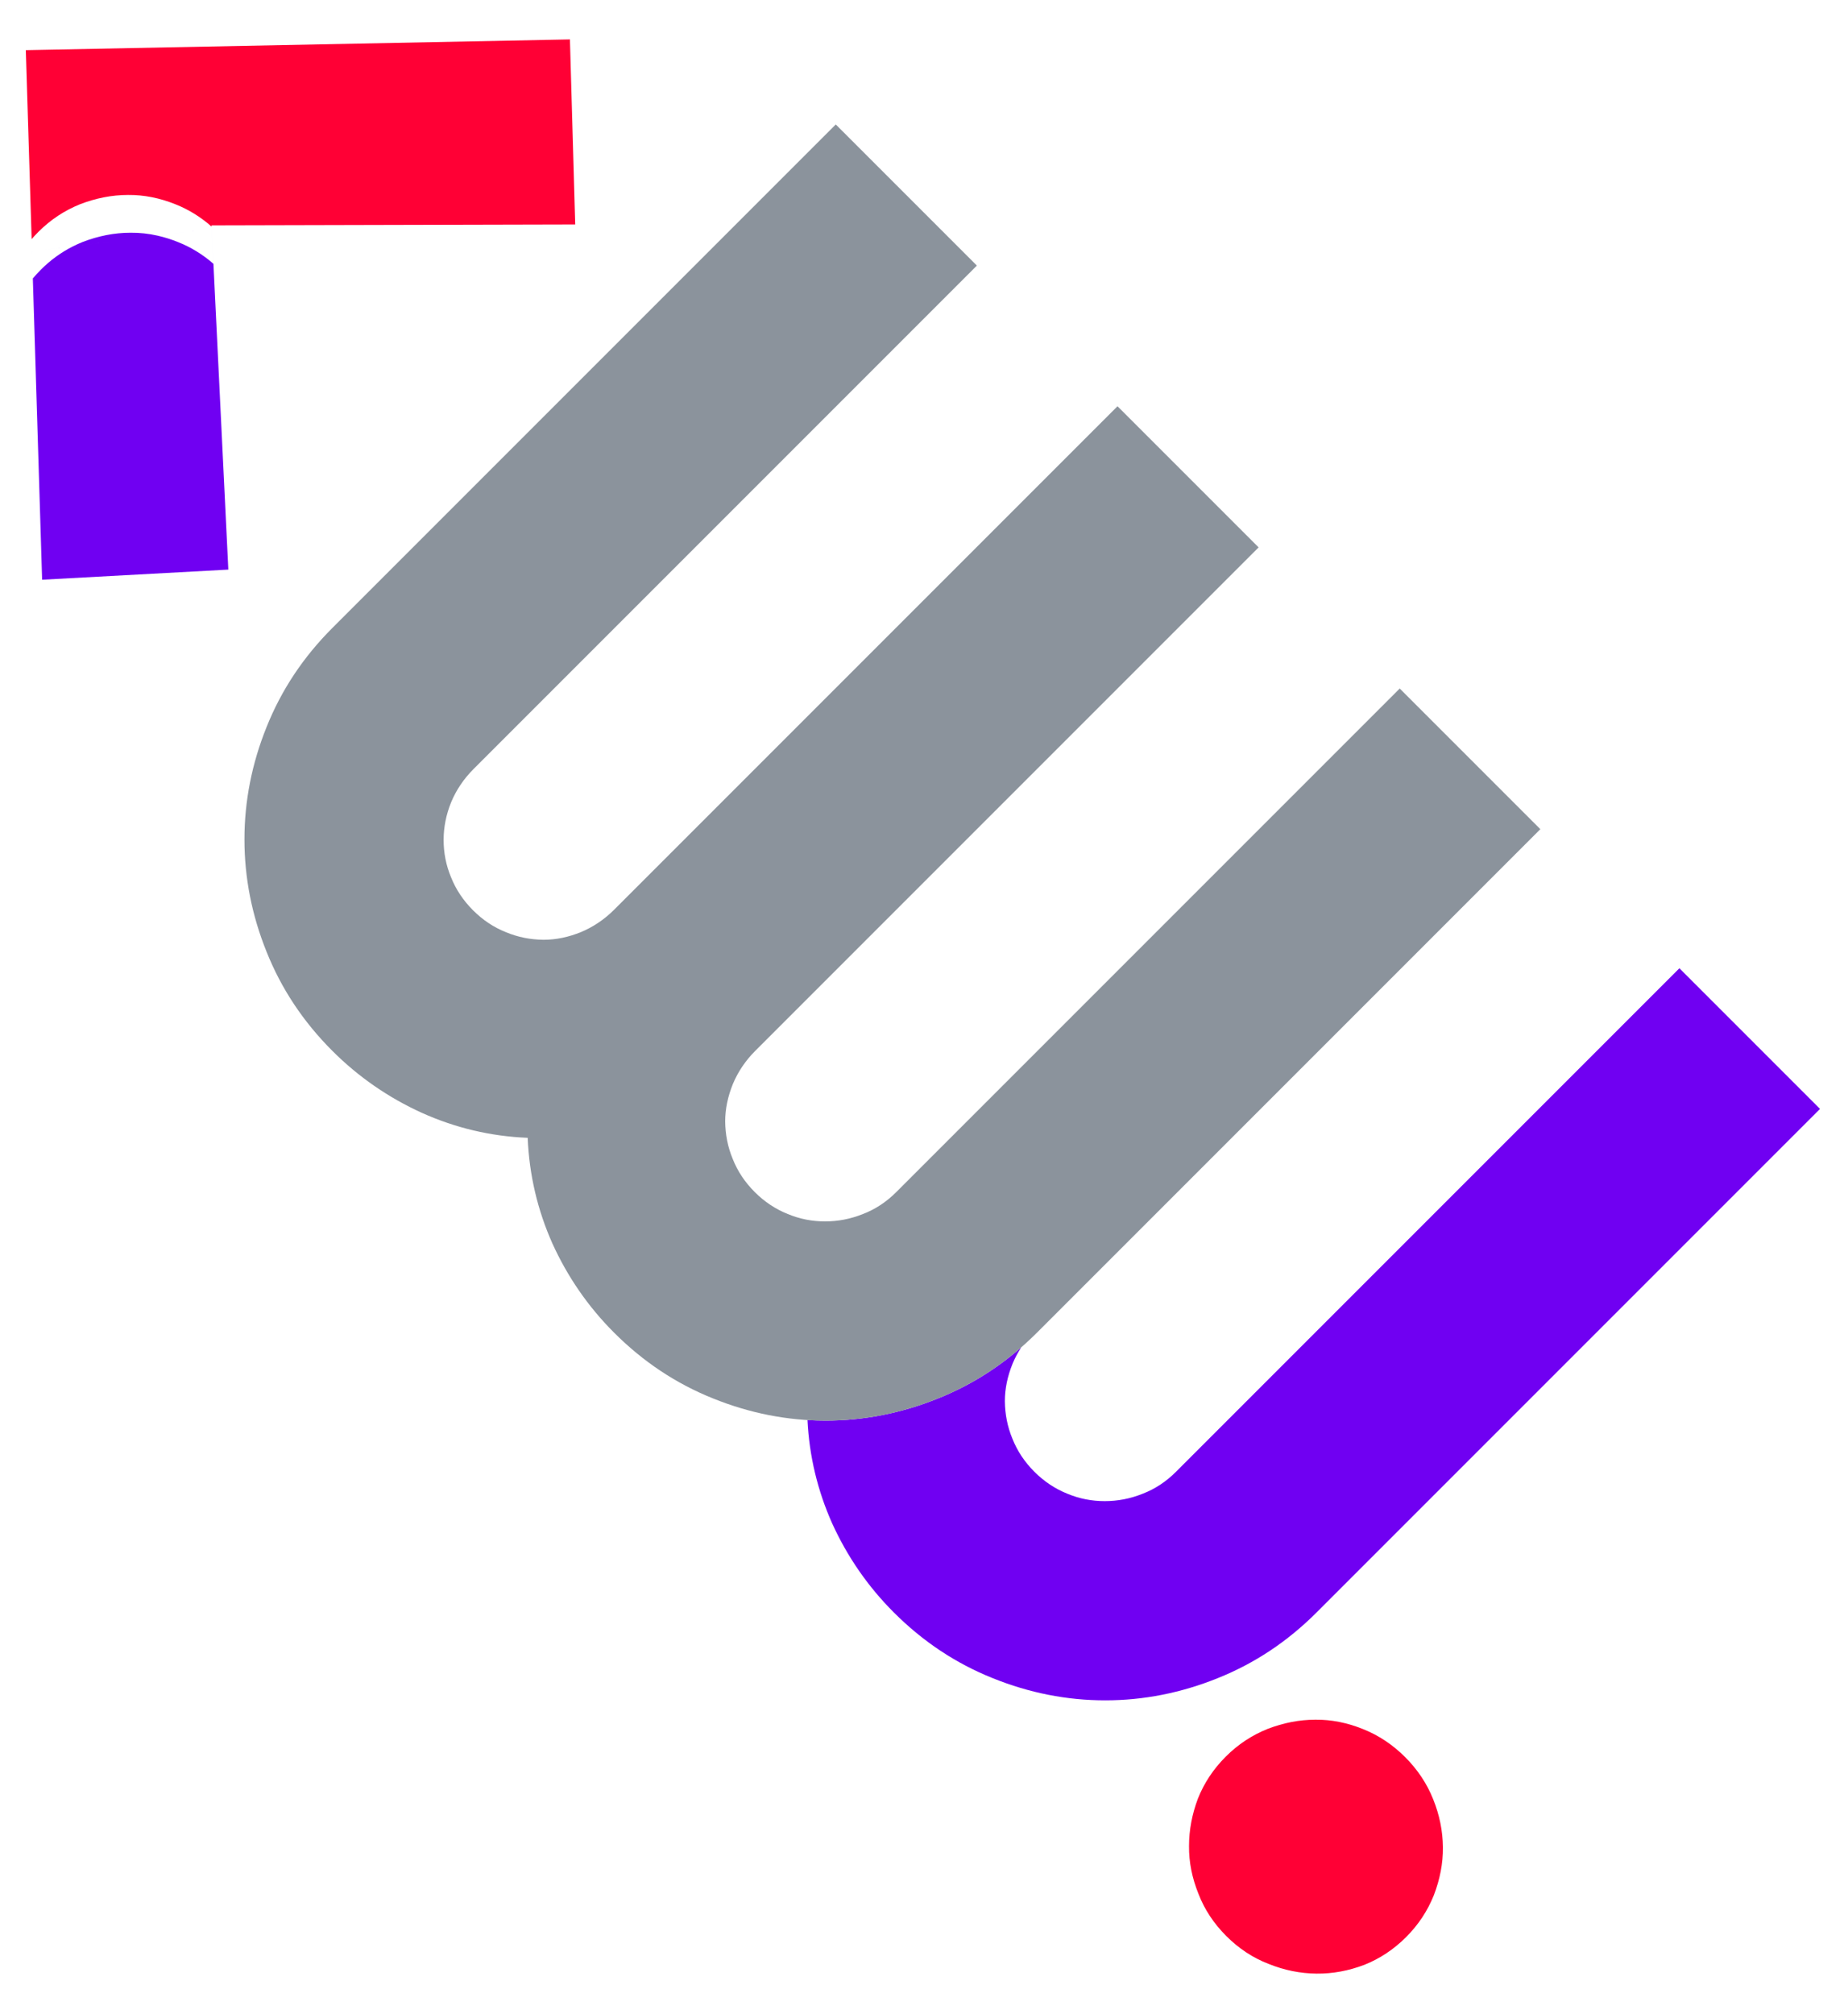 <svg xmlns="http://www.w3.org/2000/svg" xml:space="preserve" width="156mm" height="170mm" version="1.1" style="shape-rendering:geometricPrecision; text-rendering:geometricPrecision; image-rendering:optimizeQuality; fill-rule:evenodd; clip-rule:evenodd" viewBox="3800 10600 16000 17000" xmlns:xlink="http://www.w3.org/1999/xlink">
  <g id="logo">
    <path id="dot" fill="#FF0035" d="M15974.54 27149.43c-107.51,107.5 -228.09,187.41 -363.19,241.13 -135.11,50.85 -271.67,77.01 -412.59,75.56 -140.91,-1.46 -278.93,-29.04 -415.49,-84.26 -136.57,-52.31 -258.58,-133.65 -366.09,-241.16 -107.5,-107.5 -188.87,-229.54 -241.18,-366.1 -55.2,-136.54 -82.8,-274.59 -81.34,-412.59 0,-139.45 26.14,-276.04 76.99,-411.15 53.74,-135.08 133.65,-255.66 241.16,-363.17 106.07,-106.07 225.19,-184.52 361.73,-239.72 136.57,-52.31 274.59,-79.88 414.07,-79.91 138,-1.45 276.02,26.17 412.56,81.37 135.13,53.74 257.16,135.11 364.67,242.61 107.51,107.51 188.85,229.52 242.59,364.65 55.22,136.57 82.82,274.56 84.28,415.48 1.44,140.94 -26.16,278.93 -78.47,415.5 -55.18,136.56 -133.63,255.68 -239.7,361.76z" />
    <g id="content">
      <path id="j" fill="#7000F2" d="M18340.24 18763.63l-4358.32 4358.32c-84.26,84.26 -181.59,149.61 -289.1,190.31 -107.48,43.58 -217.9,63.92 -328.32,63.94 -110.43,-0.02 -217.93,-20.36 -322.5,-63.94 -106.07,-42.13 -201.97,-106.05 -286.22,-190.31 -85.72,-85.71 -148.18,-180.15 -190.28,-286.2 -43.61,-104.59 -63.95,-212.1 -65.41,-323.95 0.03,-110.43 23.25,-217.96 66.84,-325.44 20.38,-48.95 45.56,-96.31 75.19,-141.51 -217.81,190.14 -457.73,337.1 -721.35,442.58 -316.69,127.82 -642.12,191.74 -973.37,191.74 -52.23,0 -104.31,-1.58 -156.23,-4.77 15.4,313.09 87.62,610.95 212.57,892.11 130.73,287.63 307.99,546.23 534.62,772.86 252.79,252.79 537.51,441.64 857.14,569.48 316.72,127.84 642.13,191.79 973.35,191.76 331.24,0 656.68,-63.92 973.37,-191.73 319.6,-127.87 604.34,-316.74 857.11,-569.51l4358.32 -4358.32 -1217.41 -1217.42z" />
      <path id="w" fill="#8B939C" d="M12777.89 21917.93c-252.77,252.77 -537.51,441.64 -857.12,569.5 -316.69,127.82 -642.12,191.74 -973.37,191.74 -331.21,0.03 -656.63,-63.92 -973.34,-191.76 -319.63,-127.84 -604.35,-316.69 -857.14,-569.48 -226.63,-226.63 -403.89,-485.23 -534.62,-772.86 -127.84,-287.66 -200.49,-592.76 -213.56,-913.8 -321.06,-13.1 -626.14,-85.72 -916.71,-216.47 -287.63,-130.74 -547.69,-309.45 -774.32,-536.08 -252.79,-252.8 -441.64,-537.51 -569.48,-857.14 -127.84,-316.72 -191.77,-642.1 -191.77,-973.35 0,-331.24 63.93,-656.68 191.77,-973.34 127.84,-319.63 316.71,-604.37 569.48,-857.14l4358.32 -4358.32 1221.77 1221.76 -4358.32 4358.32c-84.26,84.26 -149.61,181.59 -193.2,286.2 -43.59,107.48 -65.38,216.45 -65.38,326.9 0,110.39 20.34,217.9 63.92,322.47 42.13,106.07 106.05,201.97 190.31,286.22 85.71,85.72 180.15,148.18 286.22,190.31 104.57,43.58 212.08,63.92 323.93,65.38 110.45,0 217.96,-23.25 325.44,-66.84 104.61,-43.59 201.94,-108.94 286.2,-193.2l4358.32 -4358.32 1221.76 1221.77 -4358.32 4358.32c-84.25,84.26 -149.61,181.58 -193.19,286.2 -43.59,107.48 -66.81,215.01 -66.84,325.44 1.46,111.85 21.79,219.36 65.4,323.95 42.11,106.05 104.57,200.49 190.29,286.2 84.25,84.26 180.15,148.18 286.22,190.3 104.57,43.59 212.07,63.93 322.5,63.95 110.42,-0.02 220.84,-20.36 328.32,-63.94 107.51,-40.7 204.84,-106.05 289.09,-190.31l4358.32 -4358.32 1217.42 1217.42 -4358.32 4358.32z" />
    </g>
    <g id="arrow">
      <path id="arrow_down" fill="#7000F2" d="M4076.66 12541.12l0 0 0.6 18.58 -0.03 0.02 -0.57 -18.6zm0.6 18.58l-0.03 0.02 1.36 44.01 5.81 188.6 80.32 2607.92 1612.12 -87.6 -128.91 -2647.35 -5.46 -112.45 -2.94 -59.96 -6.38 -130.91 -469.75 59.7 -731.92 93 -354.22 45.02 1.33 44.03 5.81 188.6c21.76,-26.07 44.99,-51.42 69.67,-76.1 83.64,-83.64 175.41,-150.11 277.41,-201.55 27.37,-13.79 55.44,-26.49 84.33,-38.18 136.56,-52.3 274.58,-79.88 414.06,-79.9 77.94,-0.84 155.87,7.61 233.53,25.08 59.86,13.46 119.58,32.27 179.03,56.28 110.92,44.11 213.04,106.84 305.5,187.34l-5.46 -112.45 -2.94 -59.96 -6.38 -130.91 -469.75 59.7 -731.92 93 -354.22 45.02z" />
      <path id="arrow_up" fill="#FF0035" d="M5631.75 12332.85l3148.44 -7.83 -45.76 -1601.71 -4710.89 92.85 50.38 1635.78c18.46,-21.37 37.85,-42.25 58.29,-62.68 106.07,-106.08 225.19,-184.53 361.73,-239.72 136.57,-52.31 274.59,-79.89 414.07,-79.91 137.99,-1.46 276.02,26.16 412.56,81.36 113.41,45.12 217.58,109.66 311.7,192.8l-0.52 -10.94z" />
    </g>
  </g>
</svg>